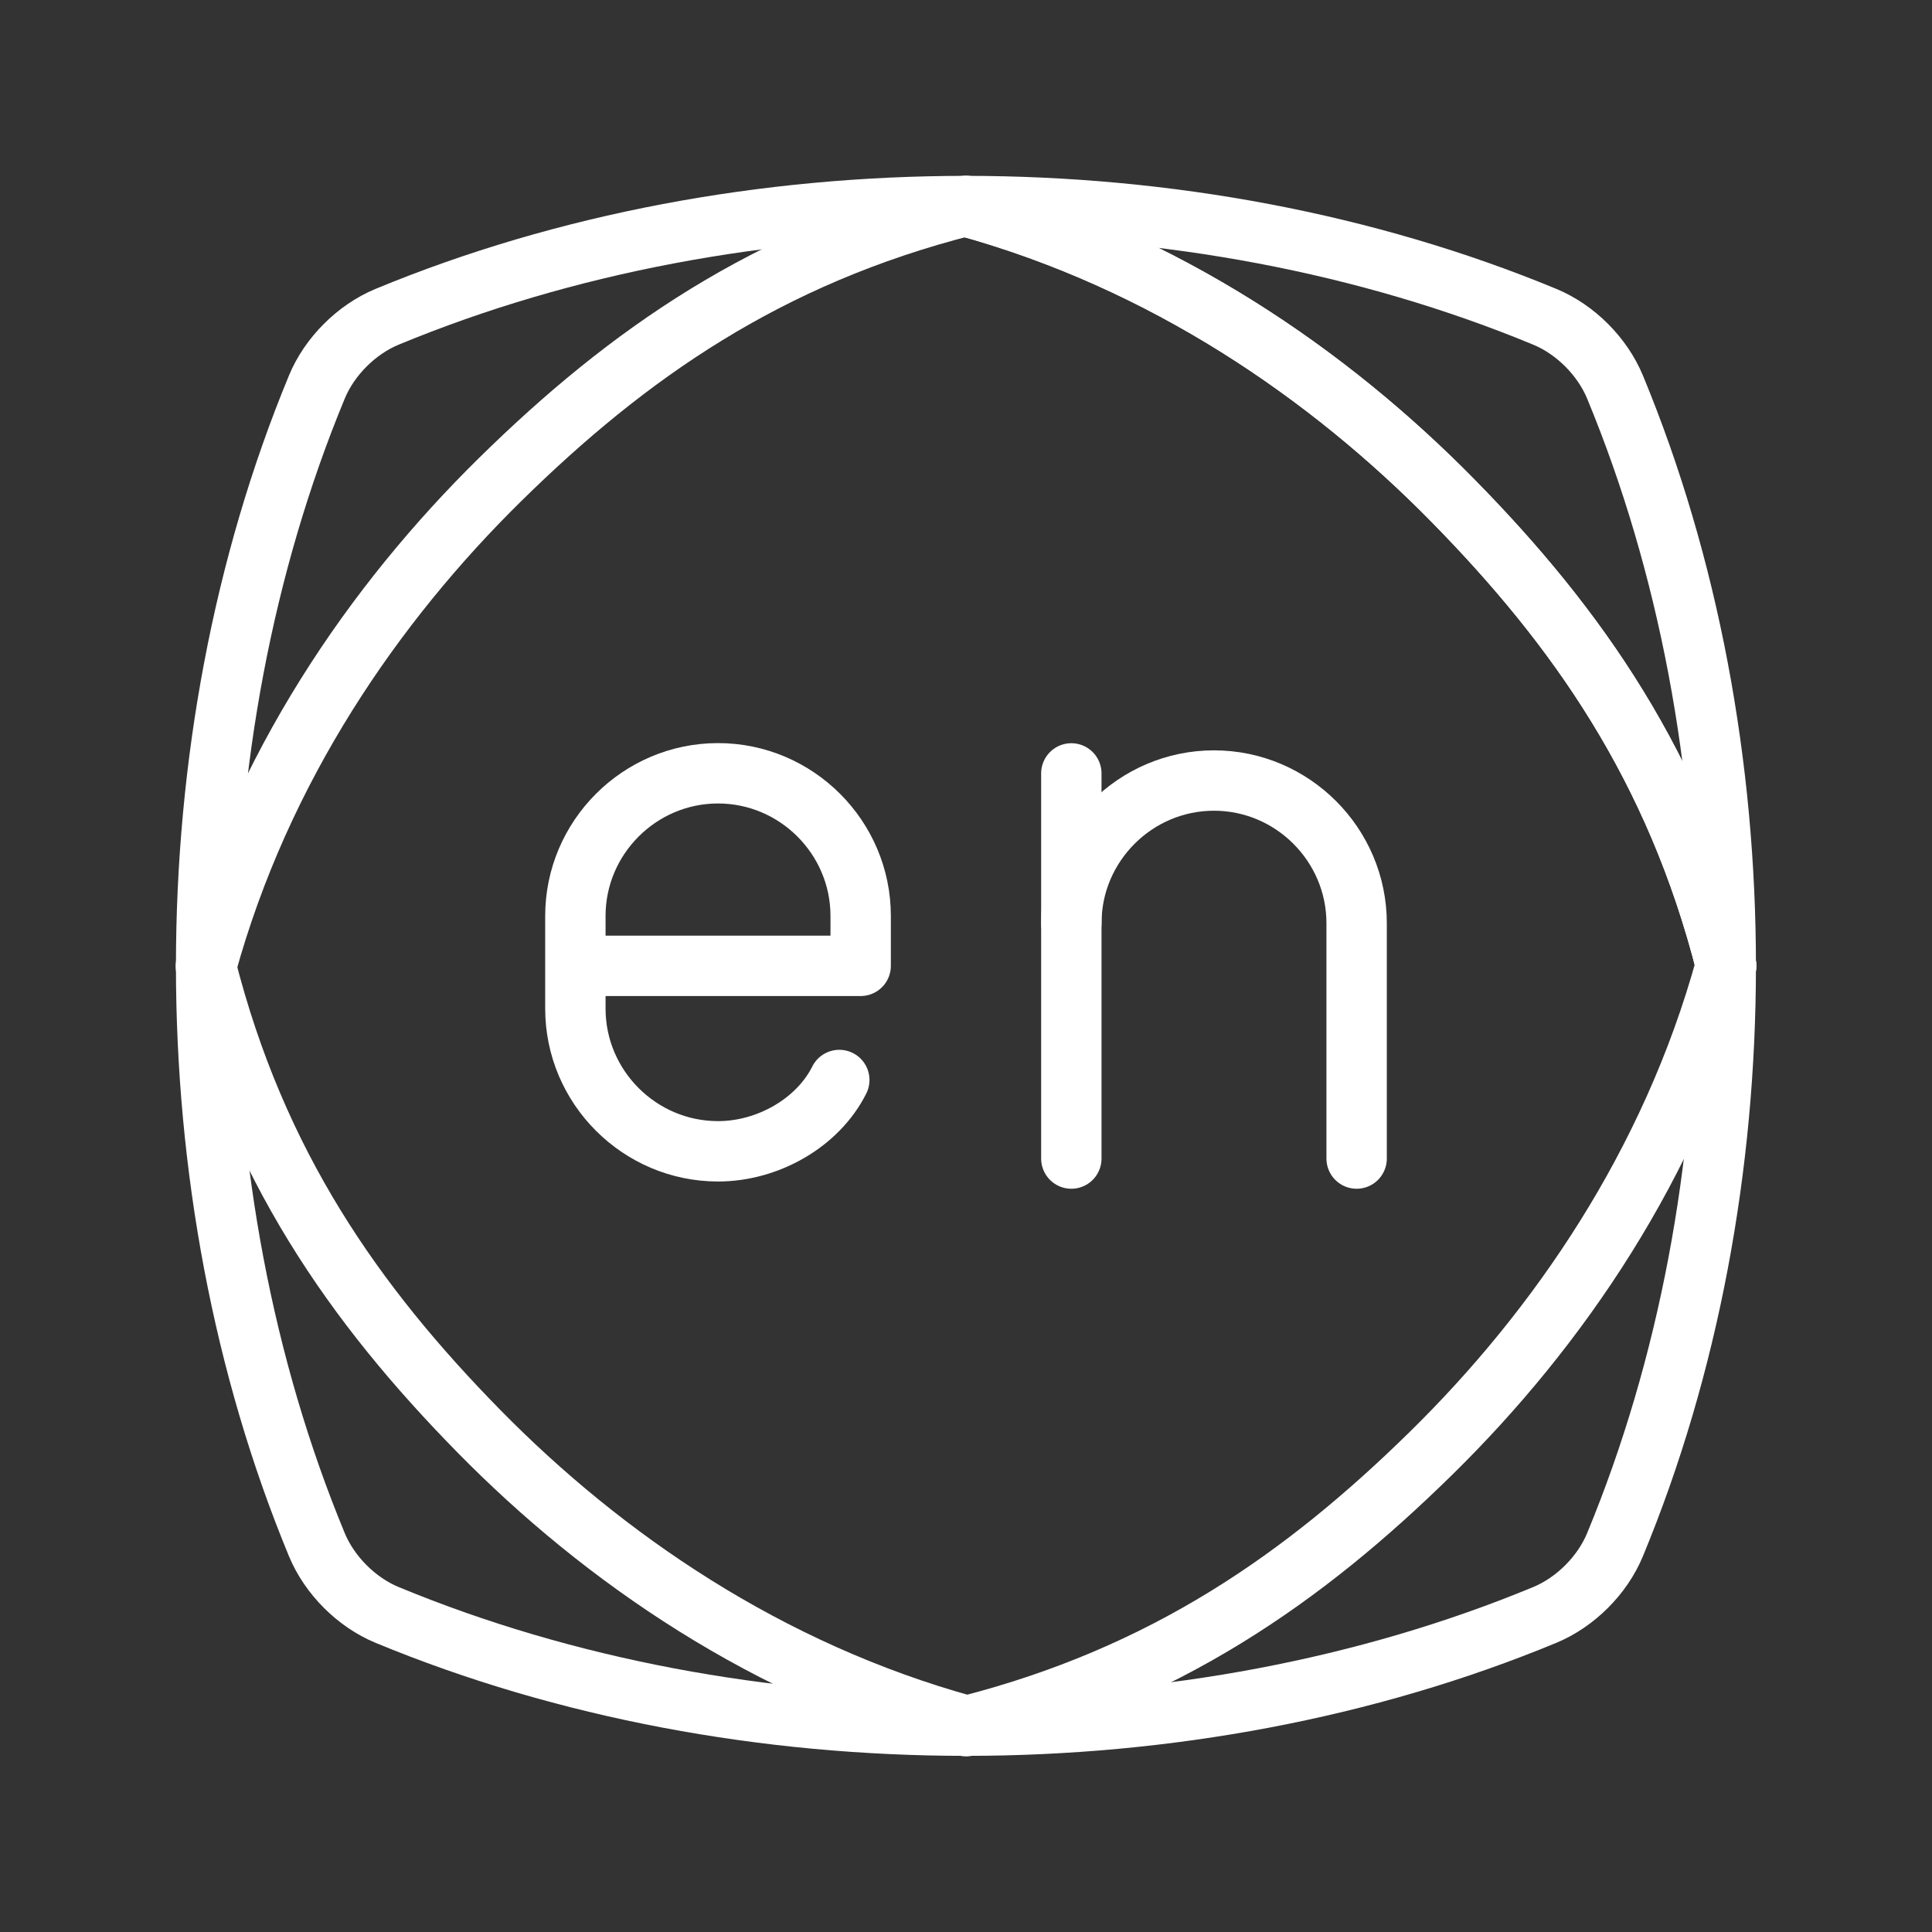 <ns0:svg xmlns:ns0="http://www.w3.org/2000/svg" id="a" viewBox="0 0 48 48" style="stroke-width:1.5px"><ns0:rect x="0" y="0" width="48" height="48" fill="#333333" stroke="none"/><ns0:defs style="stroke-width:1.5px"><ns0:style style="stroke-width:1.5px">.g{fill:none;stroke:#fff;stroke-linecap:round;stroke-linejoin:round;}</ns0:style></ns0:defs><ns0:path class="g" d="m38.381,7.871c-8.858-3.669-19.907-3.669-28.765,0-.759.315-1.429.984-1.743,1.743-3.669,8.858-3.669,19.907,0,28.765.315.759.984,1.429,1.743,1.743,8.858,3.669,19.907,3.669,28.765,0,.759-.315,1.429-.984,1.743-1.743,3.669-8.858,3.669-19.907,0-28.765-.315-.759-.984-1.429-1.743-1.743Z" style="stroke-width:1.5px" /><ns0:path class="g" d="m33.705,28.784v-5.848c0-1.949-1.595-3.544-3.544-3.544s-3.544,1.595-3.544,3.544" style="stroke-width:1.5px" /><ns0:line class="g" x1="26.617" y1="28.784" x2="26.617" y2="19.215" style="stroke-width:1.5px" /><ns0:path class="g" d="m20.852,26.832c-.532,1.063-1.772,1.772-3.013,1.772-1.949,0-3.544-1.595-3.544-3.544v-2.304c0-1.949,1.595-3.544,3.544-3.544s3.544,1.595,3.544,3.544v1.24h-7.088" style="stroke-width:1.5px" /><ns0:path id="b" class="g" d="m42.886,23.997c-1.254-4.936-3.695-8.411-6.787-11.558-3.091-3.147-7.173-5.956-12.101-7.314" style="stroke-width:1.5px" /><ns0:path id="c" class="g" d="m42.886,23.997c-1.254-4.936-3.695-8.411-6.787-11.558-3.091-3.147-7.173-5.956-12.101-7.314" style="stroke-width:1.5px" /><ns0:path id="d" class="g" d="m24.003,42.886c4.936-1.254,8.411-3.695,11.558-6.787,3.147-3.091,5.956-7.173,7.314-12.101" style="stroke-width:1.5px" /><ns0:path id="e" class="g" d="m5.114,24.003c1.254,4.936,3.695,8.411,6.787,11.558,3.091,3.147,7.173,5.956,12.101,7.314" style="stroke-width:1.5px" /><ns0:path id="f" class="g" d="m23.997,5.114c-4.936,1.254-8.411,3.695-11.558,6.787-3.147,3.091-5.956,7.173-7.314,12.101" style="stroke-width:1.5px" /></ns0:svg>